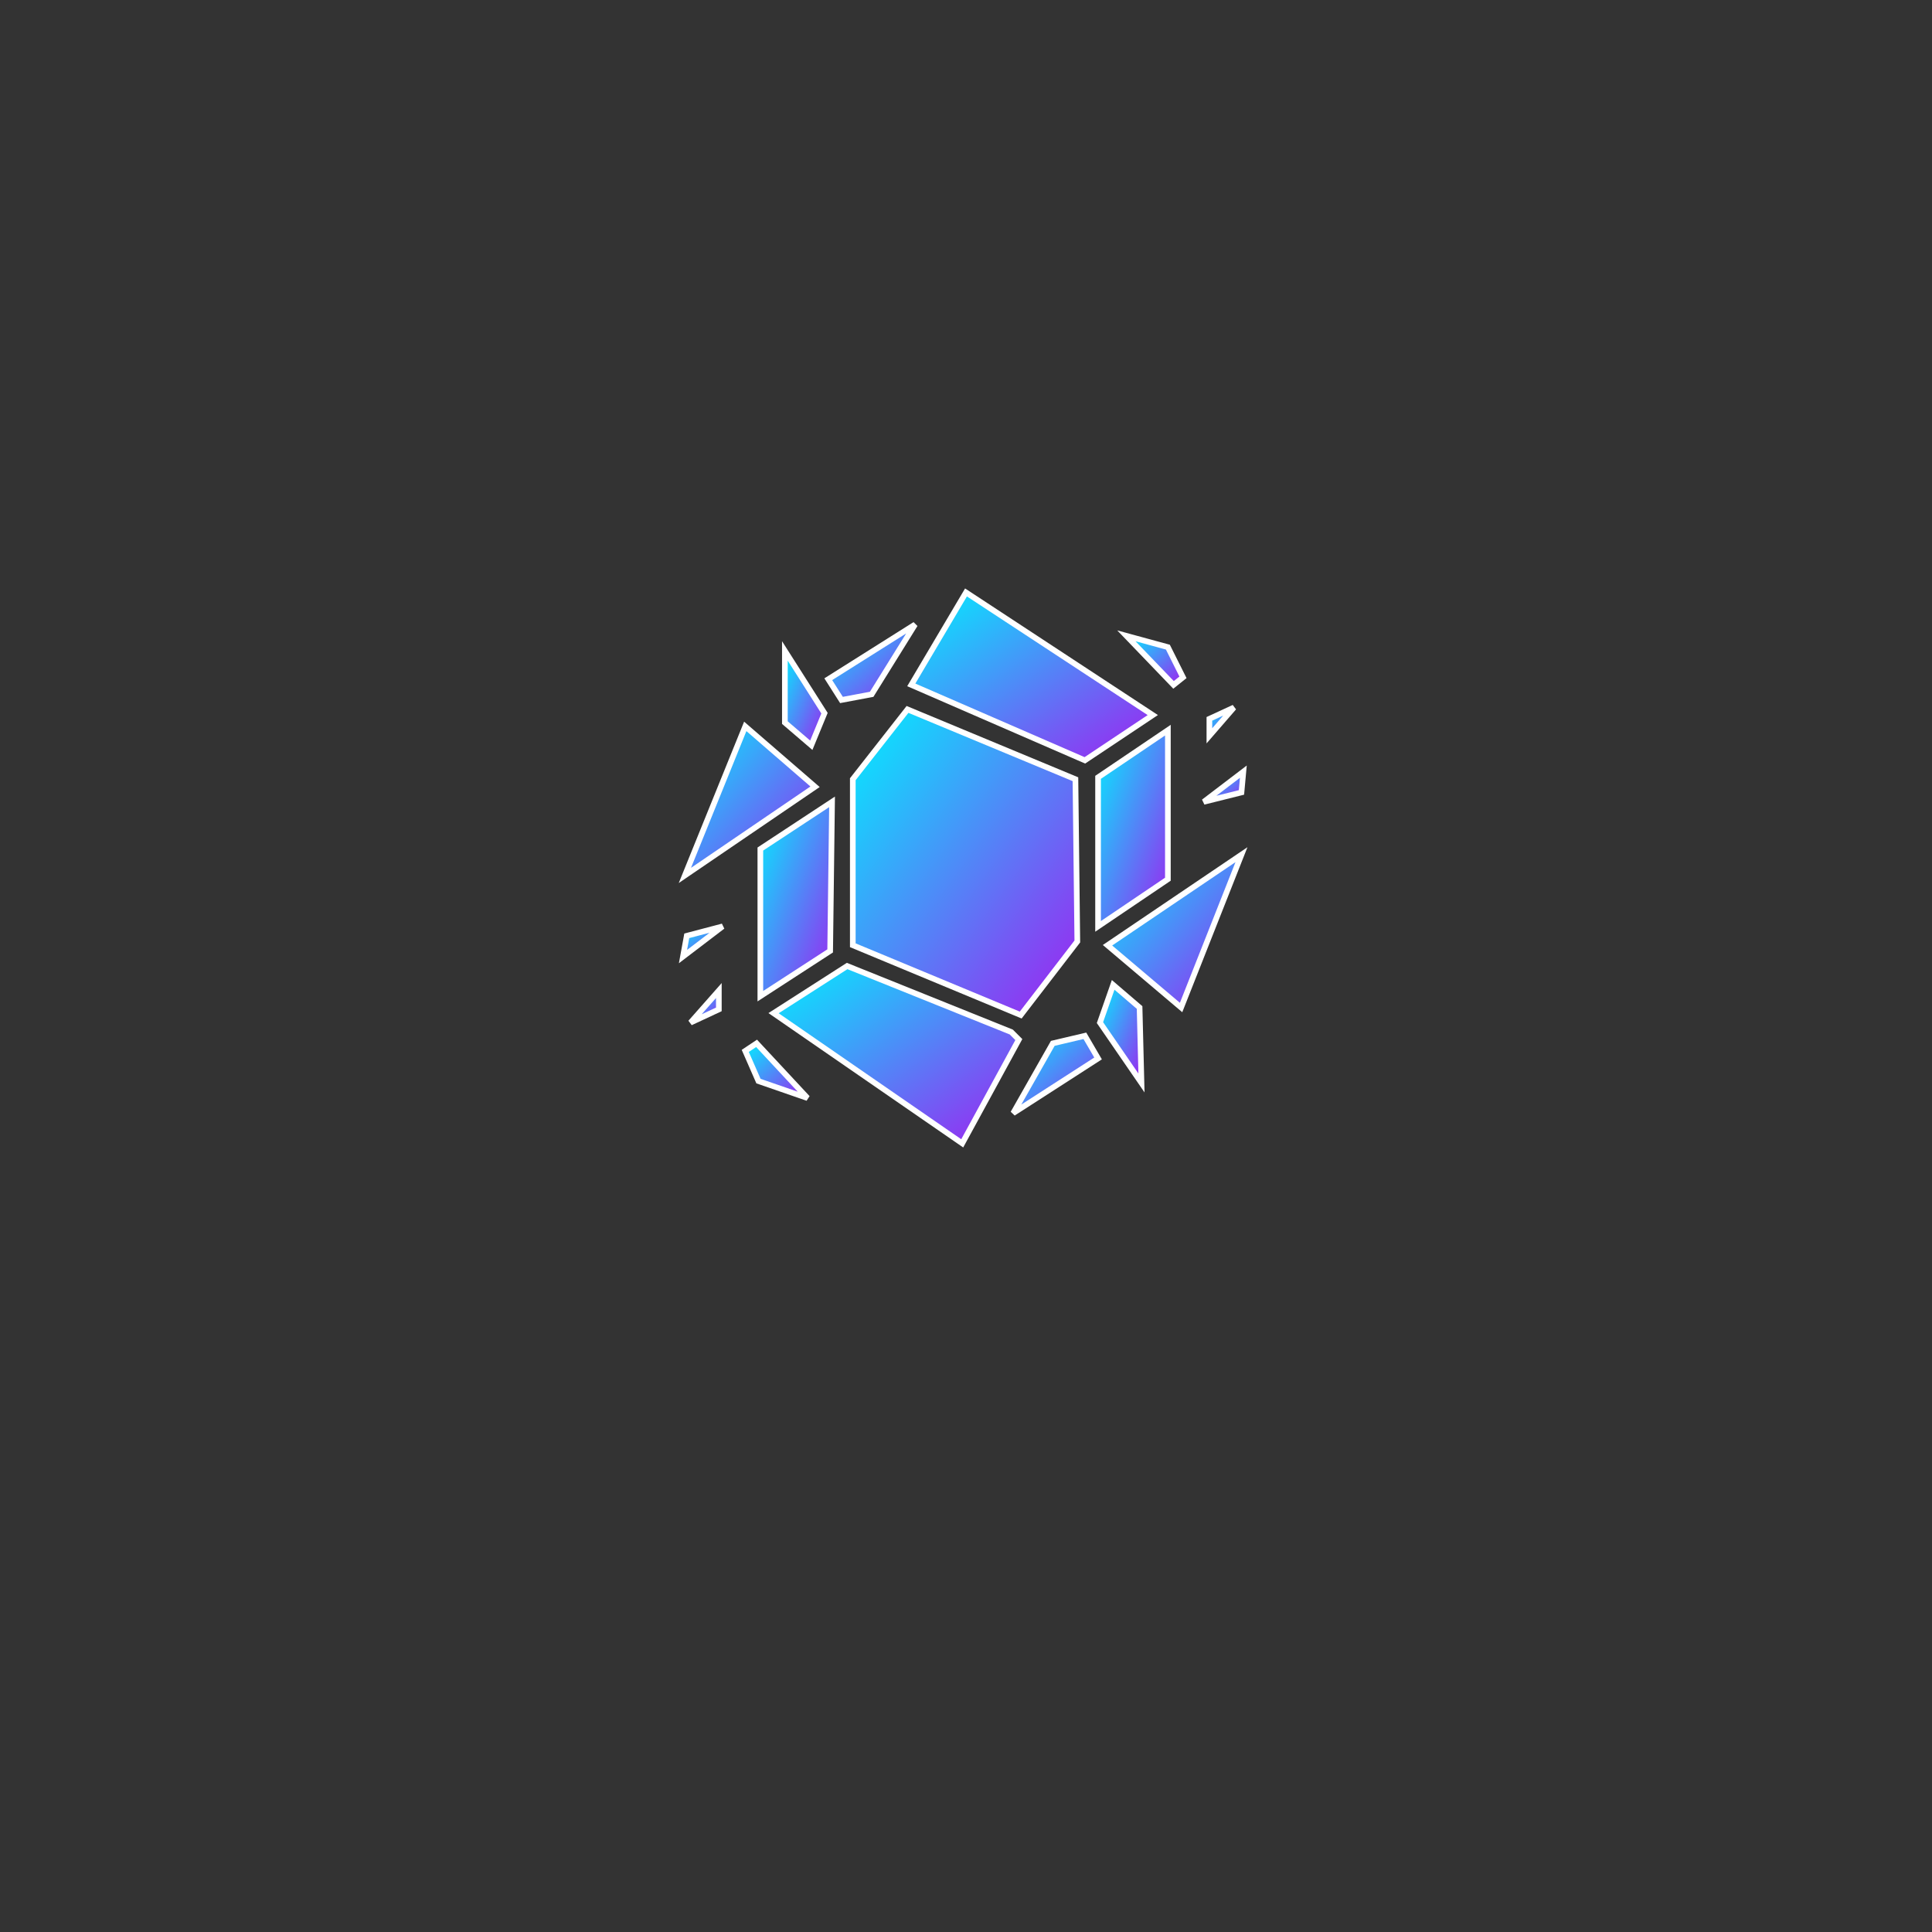 <svg xmlns="http://www.w3.org/2000/svg"
     viewBox="0 0 1024 1024"
     width="100%"
     height="100%"
     preserveAspectRatio="xMidYMid meet"
     style="display:block">
  <rect x="0" y="0" width="1024" height="1024" fill="#333333" stroke="none"/>
  <defs>
    <linearGradient id="gradient" x1="0%" y1="0%" x2="100%" y2="100%">
      <stop offset="0%" style="stop-color:#00f0ff; stop-opacity:1" />
      <stop offset="100%" style="stop-color:#a020f0; stop-opacity:1" />
    </linearGradient>
  </defs>

  <!-- stroke kalınlığı büyütmede bozulmasın -->
  <g fill="url(#gradient)" stroke="white" stroke-width="3" stroke-linejoin="miter" stroke-linecap="butt" vector-effect="non-scaling-stroke">
    <polygon points="395,557 402,573 428,582 401,553" />
    <polygon points="575,549 558,553 537,590 582,561" />
    <polygon points="381,525 366,542 381,535" />
    <polygon points="590,522 583,542 605,574 604,534" />
    <polygon points="410,537 510,606 540,551 536,547 449,512" />
    <polygon points="383,491 364,496 362,507" />
    <polygon points="658,453 587,501 626,534" />
    <polygon points="441,425 403,450 403,528 440,504" />
    <polygon points="659,409 638,425 658,420" />
    <polygon points="619,387 582,412 582,491 619,466" />
    <polygon points="395,385 363,464 432,417" />
    <polygon points="481,376 452,413 452,501 541,538 571,499 570,413" />
    <polygon points="654,375 641,381 641,390" />
    <polygon points="416,345 416,383 430,395 437,378" />
    <polygon points="597,337 622,363 627,359 619,343" />
    <polygon points="485,331 439,360 446,371 462,368" />
    <polygon points="483,363 575,403 611,379 512,314" />
  </g>
</svg>